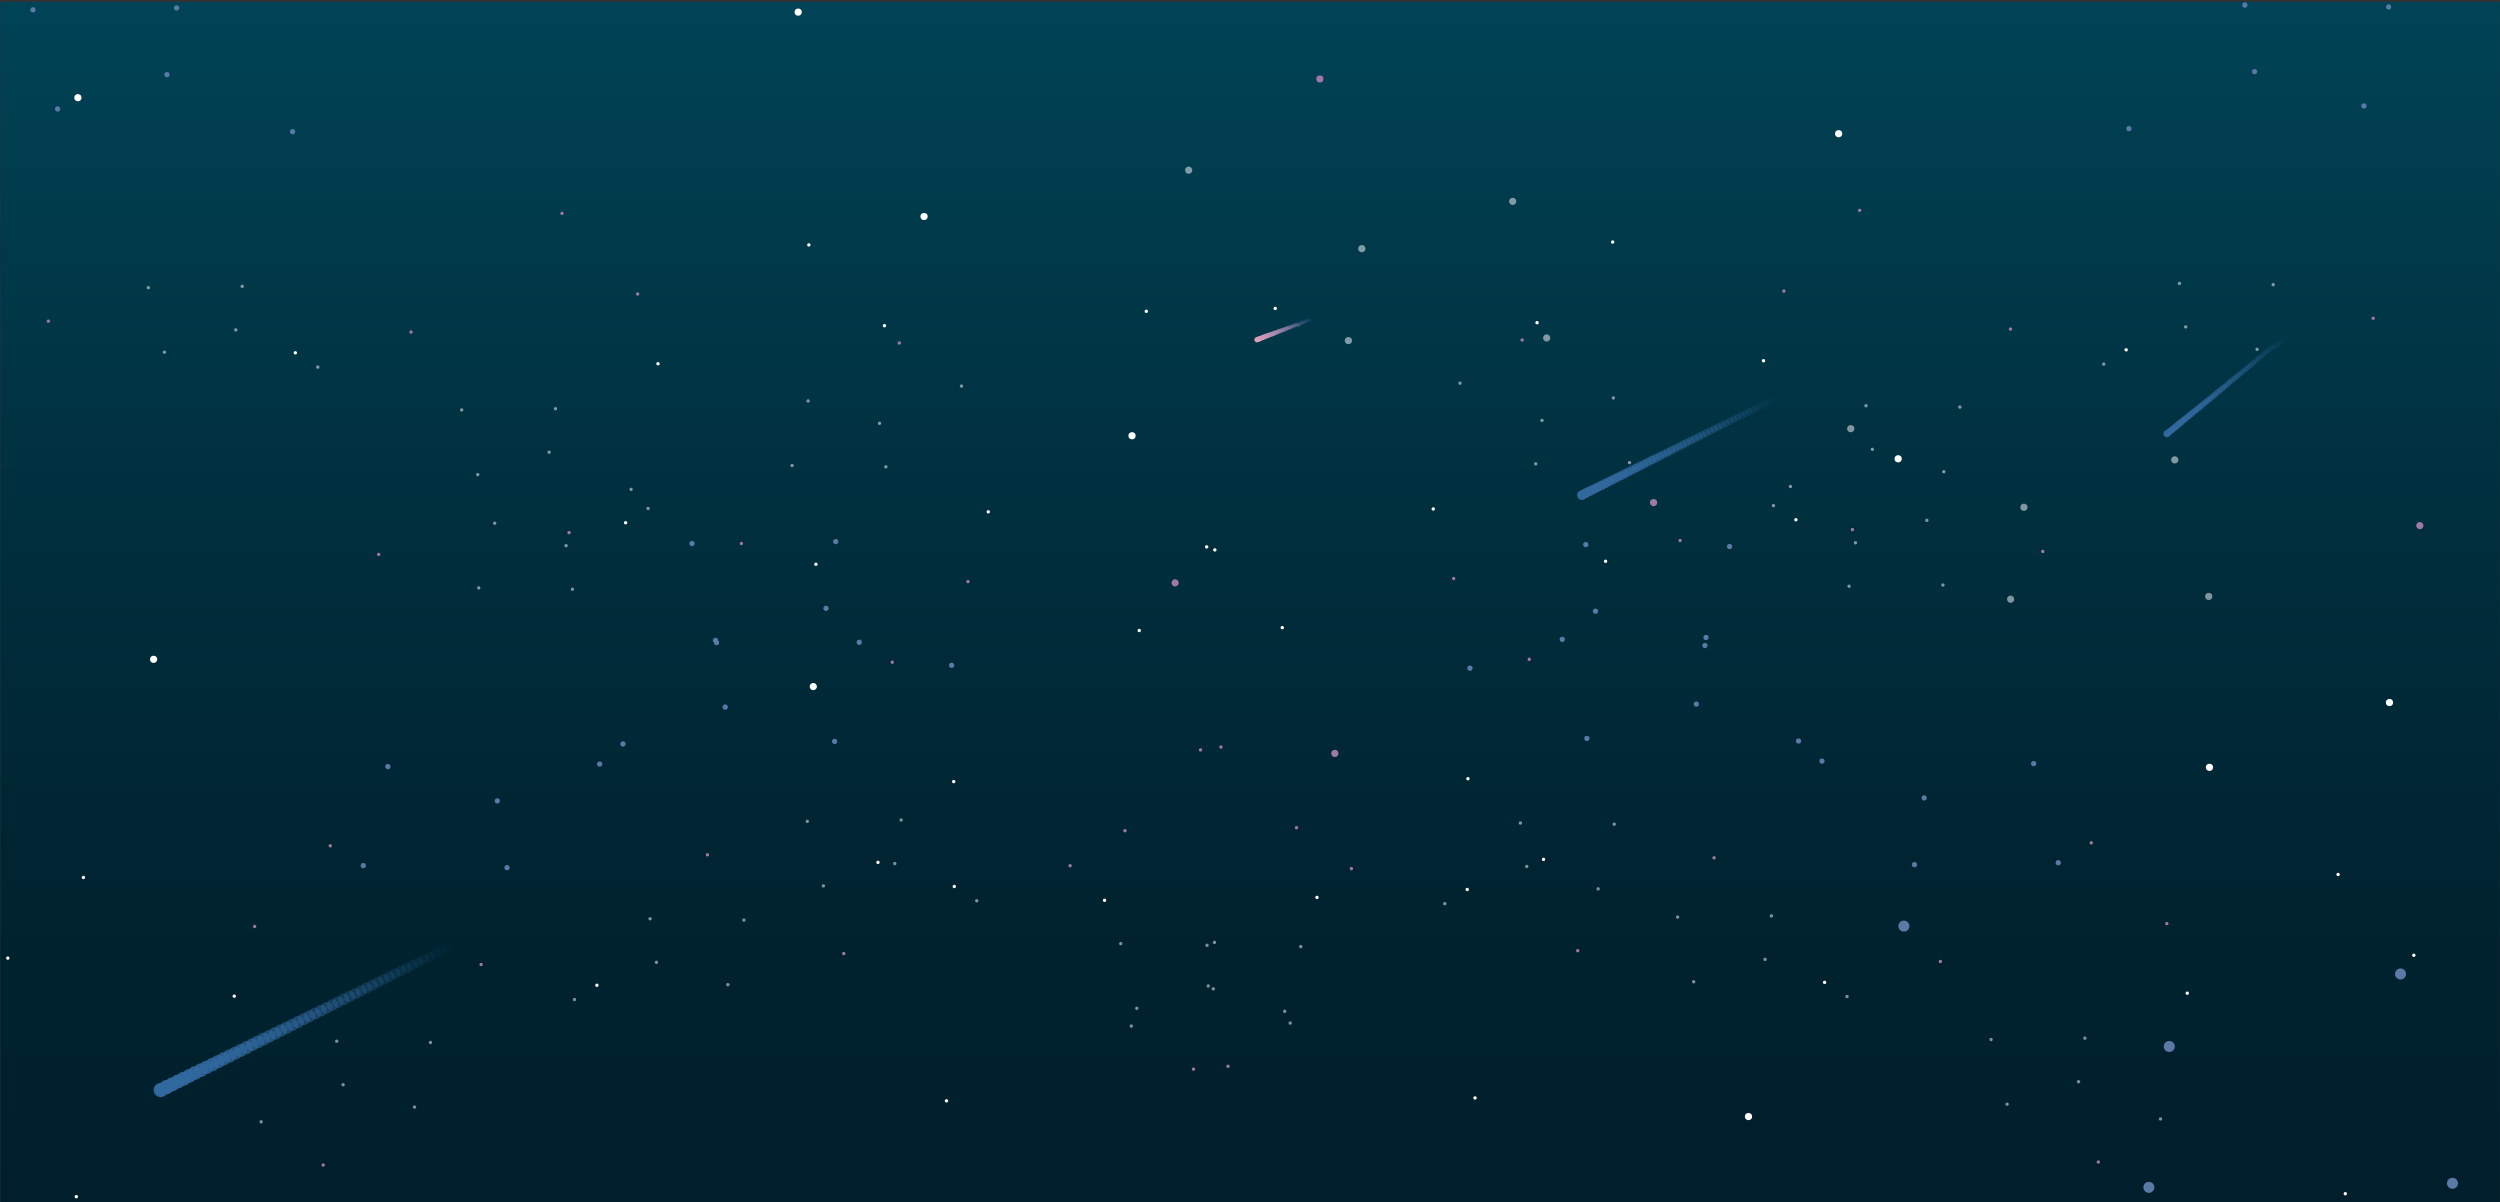 <?xml version="1.0" encoding="utf-8"?>
<!-- Generator: Adobe Illustrator 19.2.1, SVG Export Plug-In . SVG Version: 6.00 Build 0)  -->
<svg version="1.1" id="Layer_1" xmlns="http://www.w3.org/2000/svg" xmlns:xlink="http://www.w3.org/1999/xlink" x="0px" y="0px"
	 viewBox="0 0 2083.2 1001.6" style="enable-background:new 0 0 2083.2 1001.6;" xml:space="preserve">
<rect x="0" y="0" width="2083.2" height="1001.6" fill="#333333" stroke="none"/>
<style type="text/css">
	.st0{fill:url(#SVGID_1_);}
	.st1{opacity:0.5;}
	.st2{fill:#FFFFFF;}
	.st3{fill:#5A79A7;}
	.st4{fill:#9F78A4;}
	.st5{fill:#E1A1BC;}
	.st6{opacity:0.98;fill:#DE9FBC;}
	.st7{opacity:0.961;fill:#DA9EBB;}
	.st8{opacity:0.941;fill:#D79CBA;}
	.st9{opacity:0.922;fill:#D49BB9;}
	.st10{opacity:0.902;fill:#D099B9;}
	.st11{opacity:0.882;fill:#CD98B8;}
	.st12{opacity:0.863;fill:#CA96B7;}
	.st13{opacity:0.843;fill:#C795B7;}
	.st14{opacity:0.824;fill:#C394B6;}
	.st15{opacity:0.804;fill:#C092B5;}
	.st16{opacity:0.784;fill:#BD91B5;}
	.st17{opacity:0.765;fill:#BA90B4;}
	.st18{opacity:0.745;fill:#B78FB3;}
	.st19{opacity:0.726;fill:#B38DB3;}
	.st20{opacity:0.706;fill:#B08CB2;}
	.st21{opacity:0.686;fill:#AD8BB1;}
	.st22{opacity:0.667;fill:#AA8AB1;}
	.st23{opacity:0.647;fill:#A788B0;}
	.st24{opacity:0.627;fill:#A387AF;}
	.st25{opacity:0.608;fill:#A086AF;}
	.st26{opacity:0.588;fill:#9D85AE;}
	.st27{opacity:0.569;fill:#9A84AE;}
	.st28{opacity:0.549;fill:#9782AD;}
	.st29{opacity:0.529;fill:#9481AC;}
	.st30{opacity:0.51;fill:#9180AC;}
	.st31{opacity:0.49;fill:#8E7FAB;}
	.st32{opacity:0.471;fill:#8B7EAB;}
	.st33{opacity:0.451;fill:#877DAA;}
	.st34{opacity:0.431;fill:#847CAA;}
	.st35{opacity:0.412;fill:#817BA9;}
	.st36{opacity:0.392;fill:#7E7AA8;}
	.st37{opacity:0.372;fill:#7B79A8;}
	.st38{opacity:0.353;fill:#7878A7;}
	.st39{opacity:0.333;fill:#7577A7;}
	.st40{opacity:0.314;fill:#7176A6;}
	.st41{opacity:0.294;fill:#6E75A6;}
	.st42{opacity:0.275;fill:#6B74A5;}
	.st43{opacity:0.255;fill:#6873A5;}
	.st44{opacity:0.235;fill:#6473A4;}
	.st45{opacity:0.216;fill:#6172A4;}
	.st46{opacity:0.196;fill:#5D71A3;}
	.st47{opacity:0.176;fill:#5970A3;}
	.st48{opacity:0.157;fill:#566FA2;}
	.st49{opacity:0.137;fill:#526EA2;}
	.st50{opacity:0.118;fill:#4E6DA1;}
	.st51{opacity:9.803900e-02;fill:#496DA1;}
	.st52{opacity:7.843100e-02;fill:#456CA0;}
	.st53{opacity:5.882400e-02;fill:#416BA0;}
	.st54{opacity:3.921600e-02;fill:#3C6A9F;}
	.st55{opacity:1.960800e-02;fill:#37699F;}
	.st56{opacity:0;fill:#31699F;}
	.st57{fill:#31699F;}
	.st58{opacity:0.98;fill:#31699F;}
	.st59{opacity:0.961;fill:#31699F;}
	.st60{opacity:0.941;fill:#31699F;}
	.st61{opacity:0.922;fill:#31699F;}
	.st62{opacity:0.902;fill:#31699F;}
	.st63{opacity:0.882;fill:#31699F;}
	.st64{opacity:0.863;fill:#31699F;}
	.st65{opacity:0.843;fill:#31699F;}
	.st66{opacity:0.824;fill:#31699F;}
	.st67{opacity:0.804;fill:#31699F;}
	.st68{opacity:0.784;fill:#31699F;}
	.st69{opacity:0.765;fill:#31699F;}
	.st70{opacity:0.745;fill:#31699F;}
	.st71{opacity:0.726;fill:#31699F;}
	.st72{opacity:0.706;fill:#31699F;}
	.st73{opacity:0.686;fill:#31699F;}
	.st74{opacity:0.667;fill:#31699F;}
	.st75{opacity:0.647;fill:#31699F;}
	.st76{opacity:0.627;fill:#31699F;}
	.st77{opacity:0.608;fill:#31699F;}
	.st78{opacity:0.588;fill:#31699F;}
	.st79{opacity:0.569;fill:#31699F;}
	.st80{opacity:0.549;fill:#31699F;}
	.st81{opacity:0.529;fill:#31699F;}
	.st82{opacity:0.51;fill:#31699F;}
	.st83{opacity:0.49;fill:#31699F;}
	.st84{opacity:0.471;fill:#31699F;}
	.st85{opacity:0.451;fill:#31699F;}
	.st86{opacity:0.431;fill:#31699F;}
	.st87{opacity:0.412;fill:#31699F;}
	.st88{opacity:0.392;fill:#31699F;}
	.st89{opacity:0.372;fill:#31699F;}
	.st90{opacity:0.353;fill:#31699F;}
	.st91{opacity:0.333;fill:#31699F;}
	.st92{opacity:0.314;fill:#31699F;}
	.st93{opacity:0.294;fill:#31699F;}
	.st94{opacity:0.275;fill:#31699F;}
	.st95{opacity:0.255;fill:#31699F;}
	.st96{opacity:0.235;fill:#31699F;}
	.st97{opacity:0.216;fill:#31699F;}
	.st98{opacity:0.196;fill:#31699F;}
	.st99{opacity:0.176;fill:#31699F;}
	.st100{opacity:0.157;fill:#31699F;}
	.st101{opacity:0.137;fill:#31699F;}
	.st102{opacity:0.118;fill:#31699F;}
	.st103{opacity:9.803900e-02;fill:#31699F;}
	.st104{opacity:7.843100e-02;fill:#31699F;}
	.st105{opacity:5.882400e-02;fill:#31699F;}
	.st106{opacity:3.921600e-02;fill:#31699F;}
	.st107{opacity:1.960800e-02;fill:#31699F;}
</style>
<linearGradient id="SVGID_1_" gradientUnits="userSpaceOnUse" x1="1041.76" y1="1001.586" x2="1041.76" y2="1.586">
	<stop  offset="0" style="stop-color:#001E2B"/>
	<stop  offset="0.25" style="stop-color:#002330"/>
	<stop  offset="0.58" style="stop-color:#002F3E"/>
	<stop  offset="0.953" style="stop-color:#004153"/>
	<stop  offset="1" style="stop-color:#004357"/>
</linearGradient>
<rect x="0.3" y="1.6" class="st0" width="2082.8" height="1000"/>
<g>
	<g>
		<g class="st1">
			<circle class="st2" cx="673.4" cy="334.1" r="1.4"/>
			<circle class="st2" cx="732.9" cy="352.7" r="1.4"/>
			<circle class="st2" cx="660" cy="387.9" r="1.4"/>
			<circle class="st2" cx="801.2" cy="321.7" r="1.4"/>
			<circle class="st2" cx="738.2" cy="389" r="1.4"/>
		</g>
		<g class="st1">
			<circle class="st2" cx="412.2" cy="436" r="1.4"/>
			<circle class="st2" cx="471.7" cy="454.7" r="1.4"/>
			<circle class="st2" cx="398.9" cy="489.9" r="1.4"/>
			<circle class="st2" cx="540" cy="423.7" r="1.4"/>
			<circle class="st2" cx="477" cy="491" r="1.4"/>
		</g>
		<g>
			<g>
				<circle class="st3" cx="323.2" cy="638.8" r="2.2"/>
				<circle class="st3" cx="414.4" cy="667.4" r="2.2"/>
				<circle class="st3" cx="302.7" cy="721.3" r="2.2"/>
				<circle class="st3" cx="519.1" cy="619.9" r="2.2"/>
				<circle class="st3" cx="422.5" cy="723" r="2.2"/>
			</g>
		</g>
		<g>
			<circle class="st2" cx="955.2" cy="259.4" r="1.4"/>
			<ellipse class="st2" cx="823.5" cy="426.5" rx="1.4" ry="1.4"/>
			<circle class="st2" cx="521.3" cy="435.6" r="1.4"/>
			<circle class="st2" cx="1012.3" cy="458.2" r="1.4"/>
			<circle class="st2" cx="949.3" cy="525.4" r="1.4"/>
		</g>
		<g>
			<g>
				<circle class="st4" cx="749.4" cy="285.8" r="1.4"/>
				<circle class="st4" cx="617.8" cy="452.9" r="1.4"/>
				<circle class="st4" cx="315.6" cy="462" r="1.4"/>
				<circle class="st4" cx="806.6" cy="484.6" r="1.4"/>
				<circle class="st4" cx="743.5" cy="551.8" r="1.4"/>
			</g>
		</g>
	</g>
	<g>
		<g class="st1">
			<circle class="st2" cx="345.4" cy="922.5" r="1.4"/>
			<circle class="st2" cx="285.9" cy="903.9" r="1.4"/>
			<circle class="st2" cx="358.7" cy="868.7" r="1.4"/>
			<circle class="st2" cx="217.6" cy="934.8" r="1.4"/>
			<path class="st2" d="M279.2,867.6c0-0.8,0.6-1.4,1.4-1.4c0.8,0,1.4,0.6,1.4,1.4c0,0.8-0.6,1.4-1.4,1.4
				C279.8,869,279.2,868.4,279.2,867.6z"/>
		</g>
		<g class="st1">
			<path class="st2" d="M605.1,820.5c0-0.8,0.6-1.4,1.4-1.4c0.8,0,1.4,0.6,1.4,1.4c0,0.8-0.6,1.4-1.4,1.4
				C605.7,822,605.1,821.3,605.1,820.5z"/>
			<circle class="st2" cx="547" cy="801.9" r="1.4"/>
			<circle class="st2" cx="619.9" cy="766.7" r="1.4"/>
			<circle class="st2" cx="478.7" cy="832.9" r="1.4"/>
			<circle class="st2" cx="541.7" cy="765.6" r="1.4"/>
		</g>
		<g>
			<g>
				<circle class="st3" cx="695.5" cy="617.8" r="2.2"/>
				<circle class="st3" cx="604.3" cy="589.2" r="2.2"/>
				<circle class="st3" cx="716" cy="535.2" r="2.2"/>
				<circle class="st3" cx="499.7" cy="636.7" r="2.2"/>
				<circle class="st3" cx="596.2" cy="533.6" r="2.2"/>
			</g>
		</g>
		<g>
			<circle class="st2" cx="63.6" cy="997.2" r="1.4"/>
			<circle class="st2" cx="195.2" cy="830.1" r="1.4"/>
			<circle class="st2" cx="497.4" cy="821" r="1.4"/>
			<circle class="st2" cx="6.5" cy="798.4" r="1.4"/>
			<circle class="st2" cx="69.5" cy="731.2" r="1.4"/>
		</g>
		<g>
			<g>
				<circle class="st4" cx="269.3" cy="970.8" r="1.4"/>
				<circle class="st4" cx="400.9" cy="803.7" r="1.4"/>
				<circle class="st4" cx="703.1" cy="794.6" r="1.4"/>
				<circle class="st4" cx="212.2" cy="772" r="1.4"/>
				<circle class="st4" cx="275.2" cy="704.8" r="1.4"/>
			</g>
		</g>
	</g>
	<g>
		<g class="st1">
			<ellipse class="st2" cx="1070.5" cy="842.7" rx="1.4" ry="1.4"/>
			<circle class="st2" cx="1011" cy="824" r="1.4"/>
			<circle class="st2" cx="1083.9" cy="788.8" r="1.4"/>
			<ellipse class="st2" cx="942.7" cy="855" rx="1.4" ry="1.4"/>
			<circle class="st2" cx="1005.8" cy="787.7" r="1.4"/>
		</g>
		<g class="st1">
			<circle class="st2" cx="1331.7" cy="740.7" r="1.4"/>
			<circle class="st2" cx="1272.2" cy="722" r="1.4"/>
			<circle class="st2" cx="1345.1" cy="686.8" r="1.4"/>
			<circle class="st2" cx="1203.9" cy="753" r="1.4"/>
			<circle class="st2" cx="1266.9" cy="685.8" r="1.4"/>
		</g>
		<g>
			<g>
				<circle class="st3" cx="1420.7" cy="537.9" r="2.2"/>
				<circle class="st3" cx="1329.5" cy="509.3" r="2.2"/>
				<circle class="st3" cx="1441.2" cy="455.4" r="2.2"/>
				<circle class="st3" cx="1224.9" cy="556.8" r="2.2"/>
				<circle class="st3" cx="1321.4" cy="453.8" r="2.2"/>
			</g>
		</g>
		<g>
			<circle class="st2" cx="788.7" cy="917.3" r="1.4"/>
			<circle class="st2" cx="920.4" cy="750.2" r="1.4"/>
			<circle class="st2" cx="1222.6" cy="741.2" r="1.4"/>
			<ellipse class="st2" cx="731.6" cy="718.6" rx="1.4" ry="1.4"/>
			<circle class="st2" cx="794.7" cy="651.3" r="1.4"/>
		</g>
		<g>
			<g>
				<circle class="st4" cx="994.5" cy="890.9" r="1.4"/>
				<circle class="st4" cx="1126.1" cy="723.8" r="1.4"/>
				<circle class="st4" cx="1428.3" cy="714.8" r="1.4"/>
				<ellipse class="st4" cx="937.4" cy="692.2" rx="1.4" ry="1.4"/>
				<circle class="st4" cx="1000.4" cy="624.9" r="1.4"/>
			</g>
		</g>
	</g>
	<g>
		<g class="st1">
			<circle class="st2" cx="398.1" cy="395.5" r="1.4"/>
			<circle class="st2" cx="457.6" cy="376.8" r="1.4"/>
			<circle class="st2" cx="384.7" cy="341.6" r="1.4"/>
			<circle class="st2" cx="525.9" cy="407.8" r="1.4"/>
			<circle class="st2" cx="462.9" cy="340.6" r="1.4"/>
		</g>
		<g class="st1">
			<circle class="st2" cx="137" cy="293.5" r="1.4"/>
			<circle class="st2" cx="196.5" cy="274.9" r="1.4"/>
			<circle class="st2" cx="123.6" cy="239.7" r="1.4"/>
			<ellipse class="st2" cx="264.8" cy="305.9" rx="1.4" ry="1.4"/>
			<circle class="st2" cx="201.8" cy="238.6" r="1.4"/>
		</g>
		<g>
			<g>
				<circle class="st3" cx="48" cy="90.8" r="2.2"/>
				<circle class="st3" cx="139.1" cy="62.2" r="2.2"/>
				<circle class="st3" cx="27.5" cy="8.2" r="2.2"/>
				<circle class="st3" cx="243.8" cy="109.7" r="2.2"/>
				<circle class="st3" cx="147.2" cy="6.6" r="2.2"/>
			</g>
		</g>
		<g>
			<circle class="st2" cx="679.9" cy="470.2" r="1.4"/>
			<circle class="st2" cx="548.3" cy="303.1" r="1.4"/>
			<circle class="st2" cx="246.1" cy="294" r="1.4"/>
			<ellipse class="st2" cx="737" cy="271.4" rx="1.4" ry="1.4"/>
			<circle class="st2" cx="674" cy="204.1" r="1.4"/>
		</g>
		<g>
			<g>
				<circle class="st4" cx="474.2" cy="443.8" r="1.4"/>
				<circle class="st4" cx="342.5" cy="276.7" r="1.4"/>
				<circle class="st4" cx="40.3" cy="267.6" r="1.4"/>
				<circle class="st4" cx="531.3" cy="245" r="1.4"/>
				<circle class="st4" cx="468.3" cy="177.8" r="1.4"/>
			</g>
		</g>
	</g>
</g>
<g>
	<g>
		<g class="st1">
			<circle class="st2" cx="1344.4" cy="331.6" r="1.4"/>
			<circle class="st2" cx="1284.9" cy="350.3" r="1.4"/>
			<circle class="st2" cx="1357.8" cy="385.5" r="1.4"/>
			<circle class="st2" cx="1216.6" cy="319.3" r="1.4"/>
			<circle class="st2" cx="1279.7" cy="386.5" r="1.4"/>
		</g>
		<g class="st1">
			<circle class="st2" cx="1605.6" cy="433.6" r="1.4"/>
			<circle class="st2" cx="1546.1" cy="452.3" r="1.4"/>
			<circle class="st2" cx="1619" cy="487.5" r="1.4"/>
			<circle class="st2" cx="1477.8" cy="421.3" r="1.4"/>
			<circle class="st2" cx="1540.8" cy="488.5" r="1.4"/>
		</g>
		<g>
			<g>
				<circle class="st3" cx="1694.6" cy="636.3" r="2.2"/>
				<circle class="st3" cx="1603.4" cy="664.9" r="2.2"/>
				<circle class="st3" cx="1715.1" cy="718.9" r="2.2"/>
				<circle class="st3" cx="1498.7" cy="617.5" r="2.2"/>
				<circle class="st3" cx="1595.3" cy="720.5" r="2.2"/>
			</g>
		</g>
		<g>
			<circle class="st2" cx="1062.6" cy="257" r="1.4"/>
			<ellipse class="st2" cx="1194.3" cy="424.1" rx="1.4" ry="1.4"/>
			<circle class="st2" cx="1496.5" cy="433.1" r="1.4"/>
			<circle class="st2" cx="1005.5" cy="455.7" r="1.4"/>
			<circle class="st2" cx="1068.5" cy="523" r="1.4"/>
		</g>
		<g>
			<g>
				<circle class="st4" cx="1268.4" cy="283.3" r="1.4"/>
				<circle class="st4" cx="1400" cy="450.4" r="1.4"/>
				<circle class="st4" cx="1702.2" cy="459.5" r="1.4"/>
				<circle class="st4" cx="1211.3" cy="482.1" r="1.4"/>
				<circle class="st4" cx="1274.3" cy="549.4" r="1.4"/>
			</g>
		</g>
	</g>
	<g>
		<g class="st1">
			<circle class="st2" cx="1672.5" cy="920.1" r="1.4"/>
			<circle class="st2" cx="1732" cy="901.4" r="1.4"/>
			<circle class="st2" cx="1659.1" cy="866.2" r="1.4"/>
			<circle class="st2" cx="1800.3" cy="932.4" r="1.4"/>
			<path class="st2" d="M1738.7,865.1c0-0.8-0.6-1.4-1.4-1.4c-0.8,0-1.4,0.6-1.4,1.4c0,0.8,0.6,1.4,1.4,1.4
				C1738,866.6,1738.7,865.9,1738.7,865.1z"/>
		</g>
		<g class="st1">
			<path class="st2" d="M1412.7,818.1c0-0.8-0.6-1.4-1.4-1.4c-0.8,0-1.4,0.6-1.4,1.4c0,0.8,0.6,1.4,1.4,1.4
				C1412.1,819.5,1412.7,818.9,1412.7,818.1z"/>
			<circle class="st2" cx="1470.8" cy="799.4" r="1.4"/>
			<circle class="st2" cx="1397.9" cy="764.2" r="1.4"/>
			<circle class="st2" cx="1539.1" cy="830.4" r="1.4"/>
			<ellipse class="st2" cx="1476.1" cy="763.2" rx="1.4" ry="1.4"/>
		</g>
		<g>
			<g>
				<circle class="st3" cx="1322.3" cy="615.3" r="2.2"/>
				<circle class="st3" cx="1413.5" cy="586.7" r="2.2"/>
				<circle class="st3" cx="1301.8" cy="532.8" r="2.2"/>
				<circle class="st3" cx="1518.2" cy="634.2" r="2.2"/>
				<circle class="st3" cx="1421.6" cy="531.2" r="2.2"/>
			</g>
		</g>
		<g>
			<circle class="st2" cx="1954.3" cy="994.7" r="1.4"/>
			<circle class="st2" cx="1822.6" cy="827.6" r="1.4"/>
			<circle class="st2" cx="1520.4" cy="818.6" r="1.4"/>
			<circle class="st2" cx="2011.4" cy="796" r="1.4"/>
			<ellipse class="st2" cx="1948.3" cy="728.7" rx="1.4" ry="1.4"/>
		</g>
		<g>
			<g>
				<circle class="st4" cx="1748.5" cy="968.3" r="1.4"/>
				<circle class="st4" cx="1616.9" cy="801.2" r="1.4"/>
				<circle class="st4" cx="1314.7" cy="792.2" r="1.4"/>
				<circle class="st4" cx="1805.6" cy="769.6" r="1.4"/>
				<circle class="st4" cx="1742.6" cy="702.3" r="1.4"/>
			</g>
		</g>
	</g>
	<g>
		<g class="st1">
			<ellipse class="st2" cx="947.3" cy="840.2" rx="1.4" ry="1.4"/>
			<circle class="st2" cx="1006.8" cy="821.6" r="1.4"/>
			<circle class="st2" cx="933.9" cy="786.3" r="1.4"/>
			<ellipse class="st2" cx="1075.1" cy="852.5" rx="1.4" ry="1.4"/>
			<circle class="st2" cx="1012" cy="785.3" r="1.4"/>
		</g>
		<g class="st1">
			<circle class="st2" cx="686.1" cy="738.2" r="1.4"/>
			<circle class="st2" cx="745.6" cy="719.6" r="1.4"/>
			<circle class="st2" cx="672.7" cy="684.4" r="1.4"/>
			<circle class="st2" cx="813.9" cy="750.6" r="1.4"/>
			<circle class="st2" cx="750.9" cy="683.3" r="1.4"/>
		</g>
		<g>
			<g>
				<circle class="st3" cx="597.1" cy="535.5" r="2.2"/>
				<circle class="st3" cx="688.3" cy="506.9" r="2.2"/>
				<circle class="st3" cx="576.6" cy="452.9" r="2.2"/>
				<circle class="st3" cx="793" cy="554.4" r="2.2"/>
				<circle class="st3" cx="696.4" cy="451.3" r="2.2"/>
			</g>
		</g>
		<g>
			<circle class="st2" cx="1229.1" cy="914.9" r="1.4"/>
			<circle class="st2" cx="1097.4" cy="747.8" r="1.4"/>
			<circle class="st2" cx="795.2" cy="738.7" r="1.4"/>
			<circle class="st2" cx="1286.2" cy="716.1" r="1.4"/>
			<circle class="st2" cx="1223.2" cy="648.9" r="1.4"/>
		</g>
		<g>
			<g>
				<circle class="st4" cx="1023.3" cy="888.5" r="1.4"/>
				<circle class="st4" cx="891.7" cy="721.4" r="1.4"/>
				<circle class="st4" cx="589.5" cy="712.3" r="1.4"/>
				<ellipse class="st4" cx="1080.4" cy="689.7" rx="1.4" ry="1.4"/>
				<circle class="st4" cx="1017.4" cy="622.5" r="1.4"/>
			</g>
		</g>
	</g>
	<g>
		<g class="st1">
			<circle class="st2" cx="1619.7" cy="393.1" r="1.4"/>
			<circle class="st2" cx="1560.2" cy="374.4" r="1.4"/>
			<circle class="st2" cx="1633.1" cy="339.2" r="1.4"/>
			<circle class="st2" cx="1491.9" cy="405.4" r="1.4"/>
			<circle class="st2" cx="1554.9" cy="338.1" r="1.4"/>
		</g>
		<g class="st1">
			<circle class="st2" cx="1880.8" cy="291.1" r="1.4"/>
			<circle class="st2" cx="1821.3" cy="272.4" r="1.4"/>
			<circle class="st2" cx="1894.2" cy="237.2" r="1.4"/>
			<ellipse class="st2" cx="1753" cy="303.4" rx="1.4" ry="1.4"/>
			<circle class="st2" cx="1816.1" cy="236.2" r="1.4"/>
		</g>
		<g>
			<g>
				<circle class="st3" cx="1969.8" cy="88.3" r="2.2"/>
				<circle class="st3" cx="1878.7" cy="59.7" r="2.2"/>
				<circle class="st3" cx="1990.4" cy="5.8" r="2.2"/>
				<circle class="st3" cx="1774" cy="107.2" r="2.2"/>
				<circle class="st3" cx="1870.6" cy="4.2" r="2.2"/>
			</g>
		</g>
		<g>
			<circle class="st2" cx="1337.9" cy="467.7" r="1.4"/>
			<circle class="st2" cx="1469.5" cy="300.6" r="1.4"/>
			<circle class="st2" cx="1771.7" cy="291.5" r="1.4"/>
			<ellipse class="st2" cx="1280.8" cy="268.9" rx="1.4" ry="1.4"/>
			<circle class="st2" cx="1343.8" cy="201.7" r="1.4"/>
		</g>
		<g>
			<g>
				<circle class="st4" cx="1543.6" cy="441.3" r="1.4"/>
				<circle class="st4" cx="1675.3" cy="274.2" r="1.4"/>
				<circle class="st4" cx="1977.5" cy="265.2" r="1.4"/>
				<circle class="st4" cx="1486.5" cy="242.6" r="1.4"/>
				<circle class="st4" cx="1549.6" cy="175.3" r="1.4"/>
			</g>
		</g>
	</g>
</g>
<g>
	
		<ellipse transform="matrix(0.934 -0.357 0.357 0.934 -32.081 392.539)" class="st5" cx="1047.6" cy="283.2" rx="2.2" ry="2.2"/>
	
		<ellipse transform="matrix(0.934 -0.357 0.357 0.934 -31.9 392.82)" class="st6" cx="1048.5" cy="282.9" rx="2.2" ry="2.2"/>
	
		<ellipse transform="matrix(0.934 -0.357 0.357 0.934 -31.711 393.185)" class="st7" cx="1049.4" cy="282.5" rx="2.2" ry="2.2"/>
	
		<ellipse transform="matrix(0.934 -0.357 0.357 0.934 -31.528 393.489)" class="st8" cx="1050.4" cy="282.2" rx="2.1" ry="2.1"/>
	
		<ellipse transform="matrix(0.934 -0.357 0.357 0.934 -31.348 393.769)" class="st9" cx="1051.3" cy="281.8" rx="2.1" ry="2.1"/>
	
		<ellipse transform="matrix(0.934 -0.357 0.357 0.934 -31.17 394.016)" class="st10" cx="1052.2" cy="281.5" rx="2.1" ry="2.1"/>
	
		<ellipse transform="matrix(0.934 -0.357 0.357 0.934 -30.986 394.333)" class="st11" cx="1053.2" cy="281.1" rx="2.1" ry="2.1"/>
	
		<ellipse transform="matrix(0.934 -0.357 0.357 0.934 -30.806 394.612)" class="st12" cx="1054.1" cy="280.8" rx="2.1" ry="2.1"/>
	
		<ellipse transform="matrix(0.934 -0.357 0.357 0.934 -30.629 394.856)" class="st13" cx="1055" cy="280.5" rx="2.1" ry="2.1"/>
	
		<ellipse transform="matrix(0.934 -0.357 0.357 0.934 -30.449 395.134)" class="st14" cx="1056" cy="280.1" rx="2.1" ry="2.1"/>
	<ellipse transform="matrix(0.934 -0.357 0.357 0.934 -30.254 395.551)" class="st15" cx="1056.9" cy="279.8" rx="2" ry="2"/>
	<ellipse transform="matrix(0.934 -0.357 0.357 0.934 -30.077 395.803)" class="st16" cx="1057.8" cy="279.4" rx="2" ry="2"/>
	<ellipse transform="matrix(0.934 -0.357 0.357 0.934 -29.897 396.08)" class="st17" cx="1058.7" cy="279.1" rx="2" ry="2"/>
	<ellipse transform="matrix(0.934 -0.357 0.357 0.934 -29.693 396.577)" class="st18" cx="1059.7" cy="278.7" rx="2" ry="2"/>
	<ellipse transform="matrix(0.934 -0.357 0.357 0.934 -29.512 396.865)" class="st19" cx="1060.6" cy="278.4" rx="2" ry="2"/>
	<ellipse transform="matrix(0.934 -0.357 0.357 0.934 -29.333 397.132)" class="st20" cx="1061.5" cy="278.1" rx="2" ry="2"/>
	
		<ellipse transform="matrix(0.934 -0.357 0.357 0.934 -29.166 397.281)" class="st21" cx="1062.5" cy="277.7" rx="1.9" ry="1.9"/>
	
		<ellipse transform="matrix(0.934 -0.357 0.357 0.934 -28.972 397.689)" class="st22" cx="1063.4" cy="277.4" rx="1.9" ry="1.9"/>
	
		<ellipse transform="matrix(0.934 -0.357 0.357 0.934 -28.791 397.981)" class="st23" cx="1064.3" cy="277" rx="1.9" ry="1.9"/>
	
		<ellipse transform="matrix(0.934 -0.357 0.357 0.934 -28.614 398.229)" class="st24" cx="1065.3" cy="276.7" rx="1.9" ry="1.9"/>
	
		<ellipse transform="matrix(0.934 -0.357 0.357 0.934 -28.434 398.503)" class="st25" cx="1066.2" cy="276.3" rx="1.9" ry="1.9"/>
	
		<ellipse transform="matrix(0.934 -0.357 0.357 0.934 -28.24 398.914)" class="st26" cx="1067.1" cy="276" rx="1.9" ry="1.9"/>
	
		<ellipse transform="matrix(0.934 -0.357 0.357 0.934 -28.063 399.16)" class="st27" cx="1068.1" cy="275.7" rx="1.8" ry="1.8"/>
	
		<ellipse transform="matrix(0.934 -0.357 0.357 0.934 -27.885 399.422)" class="st28" cx="1069" cy="275.3" rx="1.8" ry="1.8"/>
	
		<ellipse transform="matrix(0.934 -0.357 0.357 0.934 -27.69 399.836)" class="st29" cx="1069.9" cy="275" rx="1.8" ry="1.8"/>
	
		<ellipse transform="matrix(0.934 -0.357 0.357 0.934 -27.512 400.098)" class="st30" cx="1070.8" cy="274.6" rx="1.8" ry="1.8"/>
	
		<ellipse transform="matrix(0.934 -0.357 0.357 0.934 -27.332 400.37)" class="st31" cx="1071.8" cy="274.3" rx="1.8" ry="1.8"/>
	
		<ellipse transform="matrix(0.934 -0.357 0.357 0.934 -27.153 400.641)" class="st32" cx="1072.7" cy="273.9" rx="1.8" ry="1.8"/>
	
		<ellipse transform="matrix(0.934 -0.357 0.357 0.934 -26.961 401.029)" class="st33" cx="1073.6" cy="273.6" rx="1.7" ry="1.7"/>
	
		<ellipse transform="matrix(0.934 -0.357 0.357 0.934 -26.782 401.3)" class="st34" cx="1074.6" cy="273.3" rx="1.7" ry="1.7"/>
	
		<ellipse transform="matrix(0.934 -0.357 0.357 0.934 -26.608 401.529)" class="st35" cx="1075.5" cy="272.9" rx="1.7" ry="1.7"/>
	
		<ellipse transform="matrix(0.934 -0.357 0.357 0.934 -26.411 401.95)" class="st36" cx="1076.4" cy="272.6" rx="1.7" ry="1.7"/>
	
		<ellipse transform="matrix(0.934 -0.357 0.357 0.934 -26.229 402.25)" class="st37" cx="1077.4" cy="272.2" rx="1.7" ry="1.7"/>
	
		<ellipse transform="matrix(0.934 -0.357 0.357 0.934 -26.055 402.476)" class="st38" cx="1078.3" cy="271.9" rx="1.7" ry="1.7"/>
	
		<ellipse transform="matrix(0.934 -0.357 0.357 0.934 -25.877 402.744)" class="st39" cx="1079.2" cy="271.5" rx="1.6" ry="1.6"/>
	
		<ellipse transform="matrix(0.934 -0.357 0.357 0.934 -25.68 403.17)" class="st40" cx="1080.1" cy="271.2" rx="1.6" ry="1.6"/>
	
		<ellipse transform="matrix(0.934 -0.357 0.357 0.934 -25.52 403.283)" class="st41" cx="1081.1" cy="270.9" rx="1.6" ry="1.6"/>
	
		<ellipse transform="matrix(0.934 -0.356 0.356 0.934 -25.341 403.549)" class="st42" cx="1082" cy="270.5" rx="1.6" ry="1.6"/>
	
		<ellipse transform="matrix(0.934 -0.356 0.356 0.934 -25.165 403.8)" class="st43" cx="1082.9" cy="270.2" rx="1.6" ry="1.6"/>
	
		<ellipse transform="matrix(0.934 -0.357 0.357 0.934 -24.951 404.361)" class="st44" cx="1083.9" cy="269.8" rx="1.6" ry="1.6"/>
	
		<ellipse transform="matrix(0.934 -0.357 0.357 0.934 -24.771 404.647)" class="st45" cx="1084.8" cy="269.5" rx="1.6" ry="1.6"/>
	
		<ellipse transform="matrix(0.934 -0.357 0.357 0.934 -24.595 404.891)" class="st46" cx="1085.7" cy="269.1" rx="1.5" ry="1.5"/>
	
		<ellipse transform="matrix(0.934 -0.357 0.357 0.934 -24.396 405.325)" class="st47" cx="1086.7" cy="268.8" rx="1.5" ry="1.5"/>
	
		<ellipse transform="matrix(0.934 -0.357 0.357 0.934 -24.22 405.576)" class="st48" cx="1087.6" cy="268.5" rx="1.5" ry="1.5"/>
	
		<ellipse transform="matrix(0.934 -0.357 0.357 0.934 -24.047 405.805)" class="st49" cx="1088.5" cy="268.1" rx="1.5" ry="1.5"/>
	
		<ellipse transform="matrix(0.934 -0.357 0.357 0.934 -23.871 406.053)" class="st50" cx="1089.4" cy="267.8" rx="1.5" ry="1.5"/>
	
		<ellipse transform="matrix(0.934 -0.357 0.357 0.934 -23.689 406.355)" class="st51" cx="1090.4" cy="267.4" rx="1.5" ry="1.5"/>
	
		<ellipse transform="matrix(0.934 -0.356 0.356 0.934 -23.509 406.629)" class="st52" cx="1091.3" cy="267.1" rx="1.4" ry="1.4"/>
	
		<ellipse transform="matrix(0.934 -0.356 0.356 0.934 -23.334 406.874)" class="st53" cx="1092.2" cy="266.7" rx="1.4" ry="1.4"/>
	
		<ellipse transform="matrix(0.934 -0.356 0.356 0.934 -23.158 407.131)" class="st54" cx="1093.2" cy="266.4" rx="1.4" ry="1.4"/>
	
		<ellipse transform="matrix(0.934 -0.356 0.356 0.934 -22.964 407.523)" class="st55" cx="1094.1" cy="266.1" rx="1.4" ry="1.4"/>
	
		<ellipse transform="matrix(0.934 -0.356 0.356 0.934 -22.787 407.779)" class="st56" cx="1095" cy="265.7" rx="1.4" ry="1.4"/>
</g>
<g>
	
		<ellipse transform="matrix(0.997 -8.342831e-02 8.342831e-02 0.997 -29.809 111.361)" class="st57" cx="1317.6" cy="412.4" rx="4" ry="4"/>
	
		<ellipse transform="matrix(0.997 -8.344096e-02 8.344096e-02 0.997 -29.667 111.642)" class="st58" cx="1320.8" cy="410.7" rx="4" ry="4"/>
	
		<ellipse transform="matrix(0.997 -8.340173e-02 8.340173e-02 0.997 -29.509 111.854)" class="st59" cx="1324.1" cy="409.1" rx="4" ry="4"/>
	
		<ellipse transform="matrix(0.997 -8.341543e-02 8.341543e-02 0.997 -29.367 112.137)" class="st60" cx="1327.3" cy="407.5" rx="3.9" ry="3.9"/>
	
		<ellipse transform="matrix(0.997 -8.342617e-02 8.342617e-02 0.997 -29.224 112.416)" class="st61" cx="1330.5" cy="405.9" rx="3.9" ry="3.9"/>
	
		<ellipse transform="matrix(0.997 -8.339885e-02 8.339885e-02 0.997 -29.069 112.643)" class="st62" cx="1333.8" cy="404.3" rx="3.9" ry="3.9"/>
	
		<ellipse transform="matrix(0.997 -8.339997e-02 8.339997e-02 0.997 -28.923 112.909)" class="st63" cx="1337" cy="402.7" rx="3.9" ry="3.9"/>
	
		<ellipse transform="matrix(0.997 -8.347739e-02 8.347739e-02 0.997 -28.799 113.28)" class="st64" cx="1340.3" cy="401" rx="3.9" ry="3.8"/>
	
		<ellipse transform="matrix(0.997 -8.343690e-02 8.343690e-02 0.997 -28.641 113.489)" class="st65" cx="1343.5" cy="399.4" rx="3.8" ry="3.8"/>
	
		<ellipse transform="matrix(0.997 -8.345135e-02 8.345135e-02 0.997 -28.499 113.774)" class="st66" cx="1346.7" cy="397.8" rx="3.8" ry="3.8"/>
	
		<ellipse transform="matrix(0.997 -8.348688e-02 8.348688e-02 0.997 -28.363 114.088)" class="st67" cx="1350" cy="396.2" rx="3.8" ry="3.8"/>
	
		<ellipse transform="matrix(0.997 -8.343570e-02 8.343570e-02 0.997 -28.202 114.282)" class="st68" cx="1353.2" cy="394.6" rx="3.8" ry="3.8"/>
	
		<ellipse transform="matrix(0.997 -8.344930e-02 8.344930e-02 0.997 -28.059 114.565)" class="st69" cx="1356.4" cy="392.9" rx="3.7" ry="3.7"/>
	
		<ellipse transform="matrix(0.997 -8.347430e-02 8.347430e-02 0.997 -27.92 114.865)" class="st70" cx="1359.7" cy="391.3" rx="3.7" ry="3.7"/>
	
		<ellipse transform="matrix(0.997 -8.342203e-02 8.342203e-02 0.997 -27.759 115.057)" class="st71" cx="1362.9" cy="389.7" rx="3.7" ry="3.7"/>
	
		<ellipse transform="matrix(0.997 -8.343581e-02 8.343581e-02 0.997 -27.616 115.341)" class="st72" cx="1366.2" cy="388.1" rx="3.7" ry="3.7"/>
	
		<ellipse transform="matrix(0.997 -8.347267e-02 8.347267e-02 0.997 -27.48 115.657)" class="st73" cx="1369.4" cy="386.5" rx="3.6" ry="3.6"/>
	
		<ellipse transform="matrix(0.997 -8.341933e-02 8.341933e-02 0.997 -27.319 115.847)" class="st74" cx="1372.6" cy="384.8" rx="3.6" ry="3.6"/>
	
		<ellipse transform="matrix(0.997 -8.343453e-02 8.343453e-02 0.997 -27.177 116.133)" class="st75" cx="1375.9" cy="383.2" rx="3.6" ry="3.6"/>
	
		<ellipse transform="matrix(0.997 -8.346046e-02 8.346046e-02 0.997 -27.038 116.434)" class="st76" cx="1379.1" cy="381.6" rx="3.6" ry="3.6"/>
	
		<ellipse transform="matrix(0.997 -8.347497e-02 8.347497e-02 0.997 -26.895 116.719)" class="st77" cx="1382.4" cy="380" rx="3.5" ry="3.5"/>
	
		<ellipse transform="matrix(0.997 -8.349087e-02 8.349087e-02 0.997 -26.753 117.007)" class="st78" cx="1385.6" cy="378.4" rx="3.5" ry="3.5"/>
	
		<ellipse transform="matrix(0.997 -8.351773e-02 8.351773e-02 0.997 -26.613 117.309)" class="st79" cx="1388.8" cy="376.8" rx="3.5" ry="3.5"/>
	
		<ellipse transform="matrix(0.997 -8.347327e-02 8.347327e-02 0.997 -26.455 117.511)" class="st80" cx="1392.1" cy="375.1" rx="3.5" ry="3.5"/>
	
		<ellipse transform="matrix(0.997 -8.348950e-02 8.348950e-02 0.997 -26.313 117.799)" class="st81" cx="1395.3" cy="373.5" rx="3.4" ry="3.4"/>
	
		<ellipse transform="matrix(0.997 -8.351814e-02 8.351814e-02 0.997 -26.174 118.105)" class="st82" cx="1398.6" cy="371.9" rx="3.4" ry="3.4"/>
	
		<ellipse transform="matrix(0.997 -8.345923e-02 8.345923e-02 0.997 -26.012 118.285)" class="st83" cx="1401.8" cy="370.3" rx="3.4" ry="3.4"/>
	
		<ellipse transform="matrix(0.997 -8.348806e-02 8.348806e-02 0.997 -25.873 118.591)" class="st84" cx="1405" cy="368.7" rx="3.4" ry="3.4"/>
	
		<ellipse transform="matrix(0.997 -8.350486e-02 8.350486e-02 0.997 -25.731 118.88)" class="st85" cx="1408.3" cy="367" rx="3.3" ry="3.3"/>
	
		<ellipse transform="matrix(0.997 -8.345711e-02 8.345711e-02 0.997 -25.573 119.076)" class="st86" cx="1411.5" cy="365.4" rx="3.3" ry="3.3"/>
	
		<ellipse transform="matrix(0.997 -8.348656e-02 8.348656e-02 0.997 -25.433 119.384)" class="st87" cx="1414.8" cy="363.8" rx="3.3" ry="3.3"/>
	
		<ellipse transform="matrix(0.997 -8.350373e-02 8.350373e-02 0.997 -25.291 119.673)" class="st88" cx="1418" cy="362.2" rx="3.3" ry="3.3"/>
	
		<ellipse transform="matrix(0.997 -8.351988e-02 8.351988e-02 0.997 -25.149 119.962)" class="st89" cx="1421.2" cy="360.6" rx="3.2" ry="3.2"/>
	
		<ellipse transform="matrix(0.997 -8.354918e-02 8.354918e-02 0.997 -25.009 120.269)" class="st90" cx="1424.5" cy="358.9" rx="3.2" ry="3.2"/>
	
		<ellipse transform="matrix(0.997 -8.356720e-02 8.356720e-02 0.997 -24.867 120.561)" class="st91" cx="1427.7" cy="357.3" rx="3.2" ry="3.2"/>
	
		<ellipse transform="matrix(0.997 -8.350725e-02 8.350725e-02 0.997 -24.706 120.738)" class="st92" cx="1431" cy="355.7" rx="3.2" ry="3.2"/>
	
		<ellipse transform="matrix(0.997 -8.354903e-02 8.354903e-02 0.997 -24.569 121.064)" class="st93" cx="1434.2" cy="354.1" rx="3.1" ry="3.1"/>
	
		<ellipse transform="matrix(0.997 -8.356748e-02 8.356748e-02 0.997 -24.427 121.356)" class="st94" cx="1437.4" cy="352.5" rx="3.1" ry="3.1"/>
	
		<ellipse transform="matrix(0.997 -8.350477e-02 8.350477e-02 0.997 -24.266 121.529)" class="st95" cx="1440.7" cy="350.9" rx="3.1" ry="3.1"/>
	
		<ellipse transform="matrix(0.997 -8.353668e-02 8.353668e-02 0.997 -24.127 121.841)" class="st96" cx="1443.9" cy="349.2" rx="3.1" ry="3.1"/>
	
		<ellipse transform="matrix(0.997 -8.355411e-02 8.355411e-02 0.997 -23.984 122.132)" class="st97" cx="1447.2" cy="347.6" rx="3.1" ry="3"/>
	
		<ellipse transform="matrix(0.997 -8.349116e-02 8.349116e-02 0.997 -23.823 122.303)" class="st98" cx="1450.4" cy="346" rx="3" ry="3"/>
	
		<ellipse transform="matrix(0.997 -8.353623e-02 8.353623e-02 0.997 -23.687 122.635)" class="st99" cx="1453.6" cy="344.4" rx="3" ry="3"/>
	
		<ellipse transform="matrix(0.997 -8.355407e-02 8.355407e-02 0.997 -23.544 122.927)" class="st100" cx="1456.9" cy="342.8" rx="3" ry="3"/>
	
		<ellipse transform="matrix(0.997 -8.350366e-02 8.350366e-02 0.997 -23.387 123.117)" class="st101" cx="1460.1" cy="341.1" rx="3" ry="3"/>
	
		<ellipse transform="matrix(0.997 -8.360629e-02 8.360629e-02 0.997 -23.263 123.535)" class="st102" cx="1463.4" cy="339.5" rx="2.9" ry="2.9"/>
	
		<ellipse transform="matrix(0.997 -8.362659e-02 8.362659e-02 0.997 -23.12 123.83)" class="st103" cx="1466.6" cy="337.9" rx="2.9" ry="2.9"/>
	
		<ellipse transform="matrix(0.997 -8.357408e-02 8.357408e-02 0.997 -22.962 124.017)" class="st104" cx="1469.8" cy="336.3" rx="2.9" ry="2.9"/>
	
		<ellipse transform="matrix(0.997 -8.360758e-02 8.360758e-02 0.997 -22.823 124.332)" class="st105" cx="1473.1" cy="334.7" rx="2.9" ry="2.9"/>
	
		<ellipse transform="matrix(0.997 -8.362842e-02 8.362842e-02 0.997 -22.68 124.629)" class="st106" cx="1476.3" cy="333" rx="2.8" ry="2.8"/>
	
		<ellipse transform="matrix(0.997 -8.357456e-02 8.357456e-02 0.997 -22.523 124.813)" class="st107" cx="1479.6" cy="331.4" rx="2.8" ry="2.8"/>
	
		<ellipse transform="matrix(0.997 -8.359398e-02 8.359398e-02 0.997 -22.38 125.107)" class="st56" cx="1482.8" cy="329.8" rx="2.8" ry="2.8"/>
</g>
<g>
	
		<ellipse transform="matrix(0.957 -0.291 0.291 0.957 -26.661 541.823)" class="st57" cx="1805.1" cy="360.4" rx="2.9" ry="2.9"/>
	
		<ellipse transform="matrix(0.957 -0.291 0.291 0.957 -26.11 542.291)" class="st58" cx="1807.1" cy="358.8" rx="2.8" ry="2.8"/>
	
		<ellipse transform="matrix(0.957 -0.291 0.291 0.957 -25.554 542.81)" class="st59" cx="1809.1" cy="357.2" rx="2.8" ry="2.8"/>
	
		<ellipse transform="matrix(0.957 -0.291 0.291 0.957 -25.002 543.298)" class="st60" cx="1811.1" cy="355.6" rx="2.8" ry="2.8"/>
	
		<ellipse transform="matrix(0.957 -0.291 0.291 0.957 -24.449 543.787)" class="st61" cx="1813.1" cy="354" rx="2.8" ry="2.8"/>
	
		<ellipse transform="matrix(0.957 -0.291 0.291 0.957 -23.9 544.243)" class="st62" cx="1815.1" cy="352.4" rx="2.8" ry="2.8"/>
	
		<ellipse transform="matrix(0.957 -0.291 0.291 0.957 -23.344 544.761)" class="st63" cx="1817.1" cy="350.7" rx="2.8" ry="2.8"/>
	
		<ellipse transform="matrix(0.957 -0.291 0.291 0.957 -22.795 545.216)" class="st64" cx="1819.2" cy="349.1" rx="2.7" ry="2.7"/>
	
		<ellipse transform="matrix(0.957 -0.291 0.291 0.957 -22.242 545.713)" class="st65" cx="1821.2" cy="347.5" rx="2.7" ry="2.7"/>
	
		<ellipse transform="matrix(0.957 -0.291 0.291 0.957 -21.691 546.189)" class="st66" cx="1823.2" cy="345.9" rx="2.7" ry="2.7"/>
	
		<ellipse transform="matrix(0.957 -0.291 0.291 0.957 -21.135 546.716)" class="st67" cx="1825.2" cy="344.3" rx="2.7" ry="2.7"/>
	
		<ellipse transform="matrix(0.957 -0.291 0.291 0.957 -20.586 547.169)" class="st68" cx="1827.2" cy="342.7" rx="2.7" ry="2.7"/>
	
		<ellipse transform="matrix(0.957 -0.291 0.291 0.957 -20.036 547.644)" class="st69" cx="1829.2" cy="341.1" rx="2.6" ry="2.6"/>
	
		<ellipse transform="matrix(0.957 -0.291 0.291 0.957 -19.479 548.17)" class="st70" cx="1831.2" cy="339.5" rx="2.6" ry="2.6"/>
	
		<ellipse transform="matrix(0.957 -0.291 0.291 0.957 -18.928 548.655)" class="st71" cx="1833.2" cy="337.9" rx="2.6" ry="2.6"/>
	
		<ellipse transform="matrix(0.957 -0.291 0.291 0.957 -18.38 549.105)" class="st72" cx="1835.2" cy="336.3" rx="2.6" ry="2.6"/>
	
		<ellipse transform="matrix(0.957 -0.291 0.291 0.957 -17.833 549.553)" class="st73" cx="1837.2" cy="334.7" rx="2.6" ry="2.6"/>
	
		<ellipse transform="matrix(0.957 -0.291 0.291 0.957 -17.273 550.114)" class="st74" cx="1839.2" cy="333.1" rx="2.6" ry="2.6"/>
	
		<ellipse transform="matrix(0.957 -0.291 0.291 0.957 -16.727 550.551)" class="st75" cx="1841.2" cy="331.5" rx="2.5" ry="2.5"/>
	
		<ellipse transform="matrix(0.957 -0.291 0.291 0.957 -16.175 551.044)" class="st76" cx="1843.2" cy="329.9" rx="2.5" ry="2.5"/>
	
		<ellipse transform="matrix(0.957 -0.291 0.291 0.957 -15.625 551.514)" class="st77" cx="1845.2" cy="328.3" rx="2.5" ry="2.5"/>
	
		<ellipse transform="matrix(0.957 -0.291 0.291 0.957 -15.073 552.004)" class="st78" cx="1847.2" cy="326.6" rx="2.5" ry="2.5"/>
	
		<ellipse transform="matrix(0.957 -0.291 0.291 0.957 -14.523 552.485)" class="st79" cx="1849.3" cy="325" rx="2.5" ry="2.5"/>
	
		<ellipse transform="matrix(0.957 -0.291 0.291 0.957 -13.978 552.917)" class="st80" cx="1851.3" cy="323.4" rx="2.5" ry="2.5"/>
	
		<ellipse transform="matrix(0.957 -0.291 0.291 0.957 -13.418 553.479)" class="st81" cx="1853.3" cy="321.8" rx="2.4" ry="2.4"/>
	
		<ellipse transform="matrix(0.957 -0.291 0.291 0.957 -12.868 553.957)" class="st82" cx="1855.3" cy="320.2" rx="2.4" ry="2.4"/>
	
		<ellipse transform="matrix(0.957 -0.291 0.291 0.957 -12.35 554.176)" class="st83" cx="1857.3" cy="318.6" rx="2.4" ry="2.4"/>
	
		<ellipse transform="matrix(0.957 -0.291 0.291 0.957 -11.801 554.651)" class="st84" cx="1859.3" cy="317" rx="2.4" ry="2.4"/>
	
		<ellipse transform="matrix(0.957 -0.291 0.291 0.957 -11.241 555.212)" class="st85" cx="1861.3" cy="315.4" rx="2.4" ry="2.4"/>
	
		<ellipse transform="matrix(0.957 -0.291 0.291 0.957 -10.698 555.637)" class="st86" cx="1863.3" cy="313.8" rx="2.4" ry="2.4"/>
	
		<ellipse transform="matrix(0.957 -0.291 0.291 0.957 -10.149 556.111)" class="st87" cx="1865.3" cy="312.2" rx="2.3" ry="2.3"/>
	
		<ellipse transform="matrix(0.957 -0.291 0.291 0.957 -9.594 556.633)" class="st88" cx="1867.3" cy="310.6" rx="2.3" ry="2.3"/>
	<ellipse transform="matrix(0.957 -0.291 0.291 0.957 -9.052 557.056)" class="st89" cx="1869.3" cy="309" rx="2.3" ry="2.3"/>
	
		<ellipse transform="matrix(0.957 -0.291 0.291 0.957 -8.502 557.539)" class="st90" cx="1871.3" cy="307.4" rx="2.3" ry="2.3"/>
	
		<ellipse transform="matrix(0.957 -0.291 0.291 0.957 -7.959 557.971)" class="st91" cx="1873.3" cy="305.8" rx="2.3" ry="2.3"/>
	
		<ellipse transform="matrix(0.957 -0.291 0.291 0.957 -7.4 558.52)" class="st92" cx="1875.3" cy="304.2" rx="2.3" ry="2.3"/>
	
		<ellipse transform="matrix(0.957 -0.291 0.291 0.957 -6.858 558.95)" class="st93" cx="1877.3" cy="302.6" rx="2.2" ry="2.2"/>
	
		<ellipse transform="matrix(0.957 -0.291 0.291 0.957 -6.316 559.378)" class="st94" cx="1879.4" cy="300.9" rx="2.2" ry="2.2"/>
	
		<ellipse transform="matrix(0.957 -0.291 0.291 0.957 -5.768 559.846)" class="st95" cx="1881.4" cy="299.3" rx="2.2" ry="2.2"/>
	
		<ellipse transform="matrix(0.957 -0.291 0.291 0.957 -5.21 560.394)" class="st96" cx="1883.4" cy="297.7" rx="2.2" ry="2.2"/>
	
		<ellipse transform="matrix(0.957 -0.291 0.291 0.957 -4.667 560.832)" class="st97" cx="1885.4" cy="296.1" rx="2.2" ry="2.2"/>
	
		<ellipse transform="matrix(0.957 -0.291 0.291 0.957 -4.122 561.286)" class="st98" cx="1887.4" cy="294.5" rx="2.1" ry="2.1"/>
	
		<ellipse transform="matrix(0.957 -0.291 0.291 0.957 -3.573 561.762)" class="st99" cx="1889.4" cy="292.9" rx="2.1" ry="2.1"/>
	
		<ellipse transform="matrix(0.957 -0.291 0.291 0.957 -3.027 562.226)" class="st100" cx="1891.4" cy="291.3" rx="2.1" ry="2.1"/>
	
		<ellipse transform="matrix(0.957 -0.291 0.291 0.957 -2.481 562.69)" class="st101" cx="1893.4" cy="289.7" rx="2.1" ry="2.1"/>
	
		<ellipse transform="matrix(0.957 -0.29 0.29 0.957 -1.941 563.109)" class="st102" cx="1895.4" cy="288.1" rx="2.1" ry="2.1"/>
	
		<ellipse transform="matrix(0.957 -0.29 0.29 0.957 -1.387 563.625)" class="st103" cx="1897.4" cy="286.5" rx="2.1" ry="2.1"/>
	<ellipse transform="matrix(0.957 -0.29 0.29 0.957 -0.844 564.072)" class="st104" cx="1899.4" cy="284.9" rx="2" ry="2"/>
	<ellipse transform="matrix(0.957 -0.29 0.29 0.957 -0.305 564.487)" class="st105" cx="1901.4" cy="283.3" rx="2" ry="2"/>
	<ellipse transform="matrix(0.957 -0.29 0.29 0.957 0.242 564.959)" class="st106" cx="1903.4" cy="281.7" rx="2" ry="2"/>
	<ellipse transform="matrix(0.957 -0.29 0.29 0.957 0.791 565.446)" class="st107" cx="1905.4" cy="280.1" rx="2" ry="2"/>
	<ellipse transform="matrix(0.957 -0.29 0.29 0.957 1.338 565.917)" class="st56" cx="1907.4" cy="278.5" rx="2" ry="2"/>
</g>
<g>
	
		<ellipse transform="matrix(0.997 -8.025046e-02 8.025046e-02 0.997 -72.444 13.673)" class="st57" cx="133.9" cy="908.1" rx="5.9" ry="5.9"/>
	
		<ellipse transform="matrix(0.997 -8.024269e-02 8.024269e-02 0.997 -72.233 14.046)" class="st58" cx="138.7" cy="905.7" rx="5.9" ry="5.9"/>
	
		<ellipse transform="matrix(0.997 -8.023249e-02 8.023249e-02 0.997 -72.019 14.419)" class="st59" cx="143.4" cy="903.4" rx="5.8" ry="5.8"/>
	
		<ellipse transform="matrix(0.997 -8.021457e-02 8.021457e-02 0.997 -71.798 14.79)" class="st60" cx="148.2" cy="901" rx="5.8" ry="5.8"/>
	
		<ellipse transform="matrix(0.997 -8.020574e-02 8.020574e-02 0.997 -71.585 15.163)" class="st61" cx="153" cy="898.7" rx="5.8" ry="5.8"/>
	
		<ellipse transform="matrix(0.997 -8.019681e-02 8.019681e-02 0.997 -71.373 15.536)" class="st62" cx="157.7" cy="896.3" rx="5.7" ry="5.7"/>
	
		<ellipse transform="matrix(0.997 -8.018675e-02 8.018675e-02 0.997 -71.159 15.908)" class="st63" cx="162.5" cy="893.9" rx="5.7" ry="5.7"/>
	
		<ellipse transform="matrix(0.997 -8.016809e-02 8.016809e-02 0.997 -70.939 16.278)" class="st64" cx="167.3" cy="891.6" rx="5.7" ry="5.7"/>
	
		<ellipse transform="matrix(0.997 -8.015875e-02 8.015875e-02 0.997 -70.726 16.651)" class="st65" cx="172" cy="889.2" rx="5.6" ry="5.6"/>
	
		<ellipse transform="matrix(0.997 -8.014394e-02 8.014394e-02 0.997 -70.508 17.022)" class="st66" cx="176.8" cy="886.9" rx="5.6" ry="5.6"/>
	
		<ellipse transform="matrix(0.997 -8.012900e-02 8.012900e-02 0.997 -70.291 17.392)" class="st67" cx="181.6" cy="884.5" rx="5.6" ry="5.5"/>
	
		<ellipse transform="matrix(0.997 -8.003815e-02 8.003815e-02 0.997 -70.008 17.744)" class="st68" cx="186.3" cy="882.1" rx="5.5" ry="5.5"/>
	
		<ellipse transform="matrix(0.997 -8.010389e-02 8.010389e-02 0.997 -69.86 18.135)" class="st69" cx="191.1" cy="879.8" rx="5.5" ry="5.5"/>
	
		<ellipse transform="matrix(0.997 -8.009748e-02 8.009748e-02 0.997 -69.65 18.507)" class="st70" cx="195.9" cy="877.4" rx="5.4" ry="5.4"/>
	
		<ellipse transform="matrix(0.997 -8.007812e-02 8.007812e-02 0.997 -69.429 18.877)" class="st71" cx="200.6" cy="875.1" rx="5.4" ry="5.4"/>
	
		<ellipse transform="matrix(0.997 -7.997454e-02 7.997454e-02 0.997 -69.136 19.222)" class="st72" cx="205.4" cy="872.7" rx="5.4" ry="5.4"/>
	
		<ellipse transform="matrix(0.997 -7.995779e-02 7.995779e-02 0.997 -68.918 19.591)" class="st73" cx="210.2" cy="870.3" rx="5.3" ry="5.3"/>
	
		<ellipse transform="matrix(0.997 -8.003536e-02 8.003536e-02 0.997 -68.78 19.987)" class="st74" cx="214.9" cy="868" rx="5.3" ry="5.3"/>
	
		<ellipse transform="matrix(0.997 -8.001506e-02 8.001506e-02 0.997 -68.559 20.355)" class="st75" cx="219.7" cy="865.6" rx="5.3" ry="5.3"/>
	
		<ellipse transform="matrix(0.997 -8.001656e-02 8.001656e-02 0.997 -68.356 20.73)" class="st76" cx="224.5" cy="863.3" rx="5.2" ry="5.2"/>
	
		<ellipse transform="matrix(0.997 -7.990016e-02 7.990016e-02 0.997 -68.053 21.069)" class="st77" cx="229.2" cy="860.9" rx="5.2" ry="5.2"/>
	
		<ellipse transform="matrix(0.997 -7.997866e-02 7.997866e-02 0.997 -67.916 21.466)" class="st78" cx="234" cy="858.5" rx="5.2" ry="5.2"/>
	
		<ellipse transform="matrix(0.997 -7.995818e-02 7.995818e-02 0.997 -67.694 21.833)" class="st79" cx="238.8" cy="856.2" rx="5.1" ry="5.1"/>
	
		<ellipse transform="matrix(0.997 -7.994947e-02 7.994947e-02 0.997 -67.483 22.204)" class="st80" cx="243.5" cy="853.8" rx="5.1" ry="5.1"/>
	
		<ellipse transform="matrix(0.997 -7.983334e-02 7.983334e-02 0.997 -67.183 22.541)" class="st81" cx="248.3" cy="851.5" rx="5.1" ry="5.1"/>
	
		<ellipse transform="matrix(0.997 -7.981059e-02 7.981059e-02 0.997 -66.96 22.907)" class="st82" cx="253.1" cy="849.1" rx="5" ry="5"/>
	
		<ellipse transform="matrix(0.997 -7.990123e-02 7.990123e-02 0.997 -66.832 23.309)" class="st83" cx="257.8" cy="846.7" rx="5" ry="5"/>
	
		<ellipse transform="matrix(0.997 -7.988869e-02 7.988869e-02 0.997 -66.617 23.679)" class="st84" cx="262.6" cy="844.4" rx="4.9" ry="4.9"/>
	
		<ellipse transform="matrix(0.997 -7.976875e-02 7.976875e-02 0.997 -66.315 24.012)" class="st85" cx="267.4" cy="842" rx="4.9" ry="4.9"/>
	
		<ellipse transform="matrix(0.997 -7.974889e-02 7.974889e-02 0.997 -66.095 24.378)" class="st86" cx="272.1" cy="839.7" rx="4.9" ry="4.9"/>
	
		<ellipse transform="matrix(0.997 -7.973495e-02 7.973495e-02 0.997 -65.881 24.746)" class="st87" cx="276.9" cy="837.3" rx="4.8" ry="4.8"/>
	
		<ellipse transform="matrix(0.997 -7.981309e-02 7.981309e-02 0.997 -65.741 25.146)" class="st88" cx="281.7" cy="834.9" rx="4.8" ry="4.8"/>
	
		<ellipse transform="matrix(0.997 -7.968977e-02 7.968977e-02 0.997 -65.437 25.475)" class="st89" cx="286.5" cy="832.6" rx="4.8" ry="4.8"/>
	
		<ellipse transform="matrix(0.997 -7.967927e-02 7.967927e-02 0.997 -65.226 25.844)" class="st90" cx="291.2" cy="830.2" rx="4.7" ry="4.7"/>
	
		<ellipse transform="matrix(0.997 -7.966439e-02 7.966439e-02 0.997 -65.01 26.211)" class="st91" cx="296" cy="827.9" rx="4.7" ry="4.7"/>
	
		<ellipse transform="matrix(0.997 -7.974864e-02 7.974864e-02 0.997 -64.875 26.614)" class="st92" cx="300.8" cy="825.5" rx="4.7" ry="4.7"/>
	
		<ellipse transform="matrix(0.997 -7.972760e-02 7.972760e-02 0.997 -64.655 26.979)" class="st93" cx="305.5" cy="823.1" rx="4.6" ry="4.6"/>
	
		<ellipse transform="matrix(0.997 -7.960533e-02 7.960533e-02 0.997 -64.354 27.306)" class="st94" cx="310.3" cy="820.8" rx="4.6" ry="4.6"/>
	<path class="st95" d="M319.6,818.1c0.2,2.5-1.7,4.7-4.2,4.9c-2.5,0.2-4.7-1.7-4.9-4.2c-0.2-2.5,1.7-4.7,4.2-4.9
		C317.2,813.7,319.4,815.5,319.6,818.1z"/>
	<path class="st96" d="M324.3,815.7c0.2,2.5-1.7,4.7-4.1,4.9c-2.5,0.2-4.7-1.7-4.9-4.1c-0.2-2.5,1.7-4.7,4.1-4.9
		C322,811.4,324.1,813.2,324.3,815.7z"/>
	
		<ellipse transform="matrix(0.997 -7.964234e-02 7.964234e-02 0.997 -63.774 28.436)" class="st97" cx="324.6" cy="813.7" rx="4.5" ry="4.5"/>
	<path class="st98" d="M333.8,811c0.2,2.4-1.6,4.6-4.1,4.8c-2.4,0.2-4.6-1.6-4.8-4.1c-0.2-2.4,1.6-4.6,4.1-4.8
		C331.5,806.7,333.6,808.5,333.8,811z"/>
	<path class="st99" d="M338.5,808.6c0.2,2.4-1.6,4.5-4,4.7c-2.4,0.2-4.5-1.6-4.7-4c-0.2-2.4,1.6-4.6,4-4.7
		C336.2,804.4,338.3,806.2,338.5,808.6z"/>
	<path class="st100" d="M343.3,806.3c0.2,2.4-1.6,4.5-4,4.7c-2.4,0.2-4.5-1.6-4.7-4c-0.2-2.4,1.6-4.5,4-4.7
		C341,802.1,343.1,803.9,343.3,806.3z"/>
	<path class="st101" d="M348,803.9c0.2,2.4-1.6,4.5-4,4.7c-2.4,0.2-4.5-1.6-4.7-4c-0.2-2.4,1.6-4.5,4-4.7
		C345.7,799.7,347.8,801.5,348,803.9z"/>
	<path class="st102" d="M352.7,801.6c0.2,2.4-1.6,4.4-3.9,4.6c-2.4,0.2-4.4-1.6-4.6-3.9c-0.2-2.4,1.6-4.4,3.9-4.6
		C350.5,797.4,352.5,799.2,352.7,801.6z"/>
	<path class="st103" d="M357.5,799.2c0.2,2.3-1.6,4.4-3.9,4.6c-2.3,0.2-4.4-1.6-4.6-3.9c-0.2-2.4,1.6-4.4,3.9-4.6
		C355.2,795.1,357.3,796.8,357.5,799.2z"/>
	<path class="st104" d="M362.2,796.8c0.2,2.3-1.6,4.4-3.9,4.5c-2.3,0.2-4.4-1.5-4.6-3.9c-0.2-2.3,1.5-4.4,3.9-4.6
		C360,792.8,362,794.5,362.2,796.8z"/>
	<path class="st105" d="M366.9,794.5c0.2,2.3-1.5,4.3-3.8,4.5c-2.3,0.2-4.3-1.5-4.5-3.8c-0.2-2.3,1.5-4.3,3.8-4.5
		C364.7,790.4,366.7,792.2,366.9,794.5z"/>
	<path class="st106" d="M371.7,792.1c0.2,2.3-1.5,4.3-3.8,4.5c-2.3,0.2-4.3-1.5-4.5-3.8c-0.2-2.3,1.5-4.3,3.8-4.5
		C369.5,788.1,371.5,789.8,371.7,792.1z"/>
	<path class="st107" d="M376.4,789.8c0.2,2.3-1.5,4.3-3.8,4.4c-2.3,0.2-4.3-1.5-4.4-3.8c-0.2-2.3,1.5-4.3,3.8-4.4
		C374.2,785.8,376.2,787.5,376.4,789.8z"/>
	<path class="st56" d="M381.1,787.4c0.2,2.2-1.5,4.2-3.8,4.4c-2.3,0.2-4.2-1.5-4.4-3.7c-0.2-2.3,1.5-4.2,3.7-4.4
		C379,783.5,380.9,785.2,381.1,787.4z"/>
</g>
<g class="st1">
	<path class="st2" d="M1257.5,167.8c0,1.6,1.3,3,3,3c1.6,0,3-1.3,3-3c0-1.7-1.3-3-3-3C1258.8,164.8,1257.5,166.1,1257.5,167.8z"/>
	<circle class="st2" cx="1134.8" cy="207.2" r="3"/>
	<path class="st2" d="M1285.8,281.6c0,1.6,1.3,3,3,3c1.6,0,3-1.3,3-3c0-1.6-1.3-3-3-3C1287.1,278.6,1285.8,280,1285.8,281.6z"/>
	<path class="st2" d="M987.5,141.8c0,1.6,1.3,3,3,3c1.6,0,3-1.3,3-3c0-1.7-1.3-3-3-3C988.8,138.8,987.5,140.1,987.5,141.8z"/>
	<circle class="st2" cx="1123.6" cy="283.8" r="3"/>
</g>
<g class="st1">
	<ellipse class="st2" cx="1812.2" cy="383.2" rx="3" ry="3"/>
	<circle class="st2" cx="1686.5" cy="422.7" r="3"/>
	<ellipse class="st2" cx="1840.5" cy="497" rx="3" ry="3"/>
	<circle class="st2" cx="1542.2" cy="357.2" r="3"/>
	<path class="st2" d="M1672.4,499.3c0,1.6,1.3,3,3,3c1.6,0,3-1.3,3-3c0-1.6-1.3-3-3-3C1673.7,496.3,1672.4,497.6,1672.4,499.3z"/>
</g>
<g>
	<g>
		<path class="st3" d="M1995.7,811.6c0,2.5,2,4.6,4.6,4.6c2.5,0,4.6-2,4.6-4.6c0-2.5-2-4.6-4.6-4.6
			C1997.7,807,1995.7,809.1,1995.7,811.6z"/>
		<circle class="st3" cx="1807.6" cy="872" r="4.6"/>
		<path class="st3" d="M2039,986c0,2.5,2,4.6,4.6,4.6c2.5,0,4.6-2,4.6-4.6c0-2.5-2-4.6-4.6-4.6C2041,981.4,2039,983.5,2039,986z"/>
		<circle class="st3" cx="1586.5" cy="771.7" r="4.6"/>
		<path class="st3" d="M1786,989.4c0,2.5,2,4.6,4.6,4.6c2.5,0,4.6-2.1,4.6-4.6c0-2.5-2-4.6-4.6-4.6
			C1788,984.8,1786,986.9,1786,989.4z"/>
	</g>
</g>
<circle class="st2" cx="665.1" cy="10.1" r="3"/>
<circle class="st2" cx="943.3" cy="363.1" r="3"/>
<circle class="st2" cx="1841.1" cy="639.4" r="3"/>
<circle class="st2" cx="1532.1" cy="111.4" r="3"/>
<circle class="st2" cx="128" cy="549.4" r="3"/>
<circle class="st2" cx="1457" cy="930.4" r="3"/>
<circle class="st2" cx="770" cy="180.4" r="3"/>
<circle class="st2" cx="64.9" cy="81.4" r="3"/>
<circle class="st2" cx="1581.7" cy="382.3" r="3"/>
<circle class="st2" cx="1991.1" cy="585.4" r="3"/>
<path class="st2" d="M674.7,572.1c0,1.6,1.3,3,3,3c1.6,0,3-1.3,3-3c0-1.6-1.3-3-3-3C676,569.1,674.7,570.4,674.7,572.1z"/>
<g>
	<g>
		<ellipse class="st4" cx="1099.8" cy="65.8" rx="3" ry="3"/>
		<ellipse class="st4" cx="1377.9" cy="418.8" rx="3" ry="3"/>
		<path class="st4" d="M2013.4,438c0,1.6,1.3,3,3,3c1.7,0,3-1.3,3-3c0-1.6-1.3-3-3-3C2014.7,435,2013.4,436.3,2013.4,438z"/>
		<path class="st4" d="M976.2,485.7c0,1.6,1.3,3,3,3c1.6,0,3-1.3,3-3c0-1.6-1.3-3-3-3C977.5,482.7,976.2,484.1,976.2,485.7z"/>
		<circle class="st4" cx="1112.3" cy="627.8" r="3"/>
	</g>
</g>
</svg>
